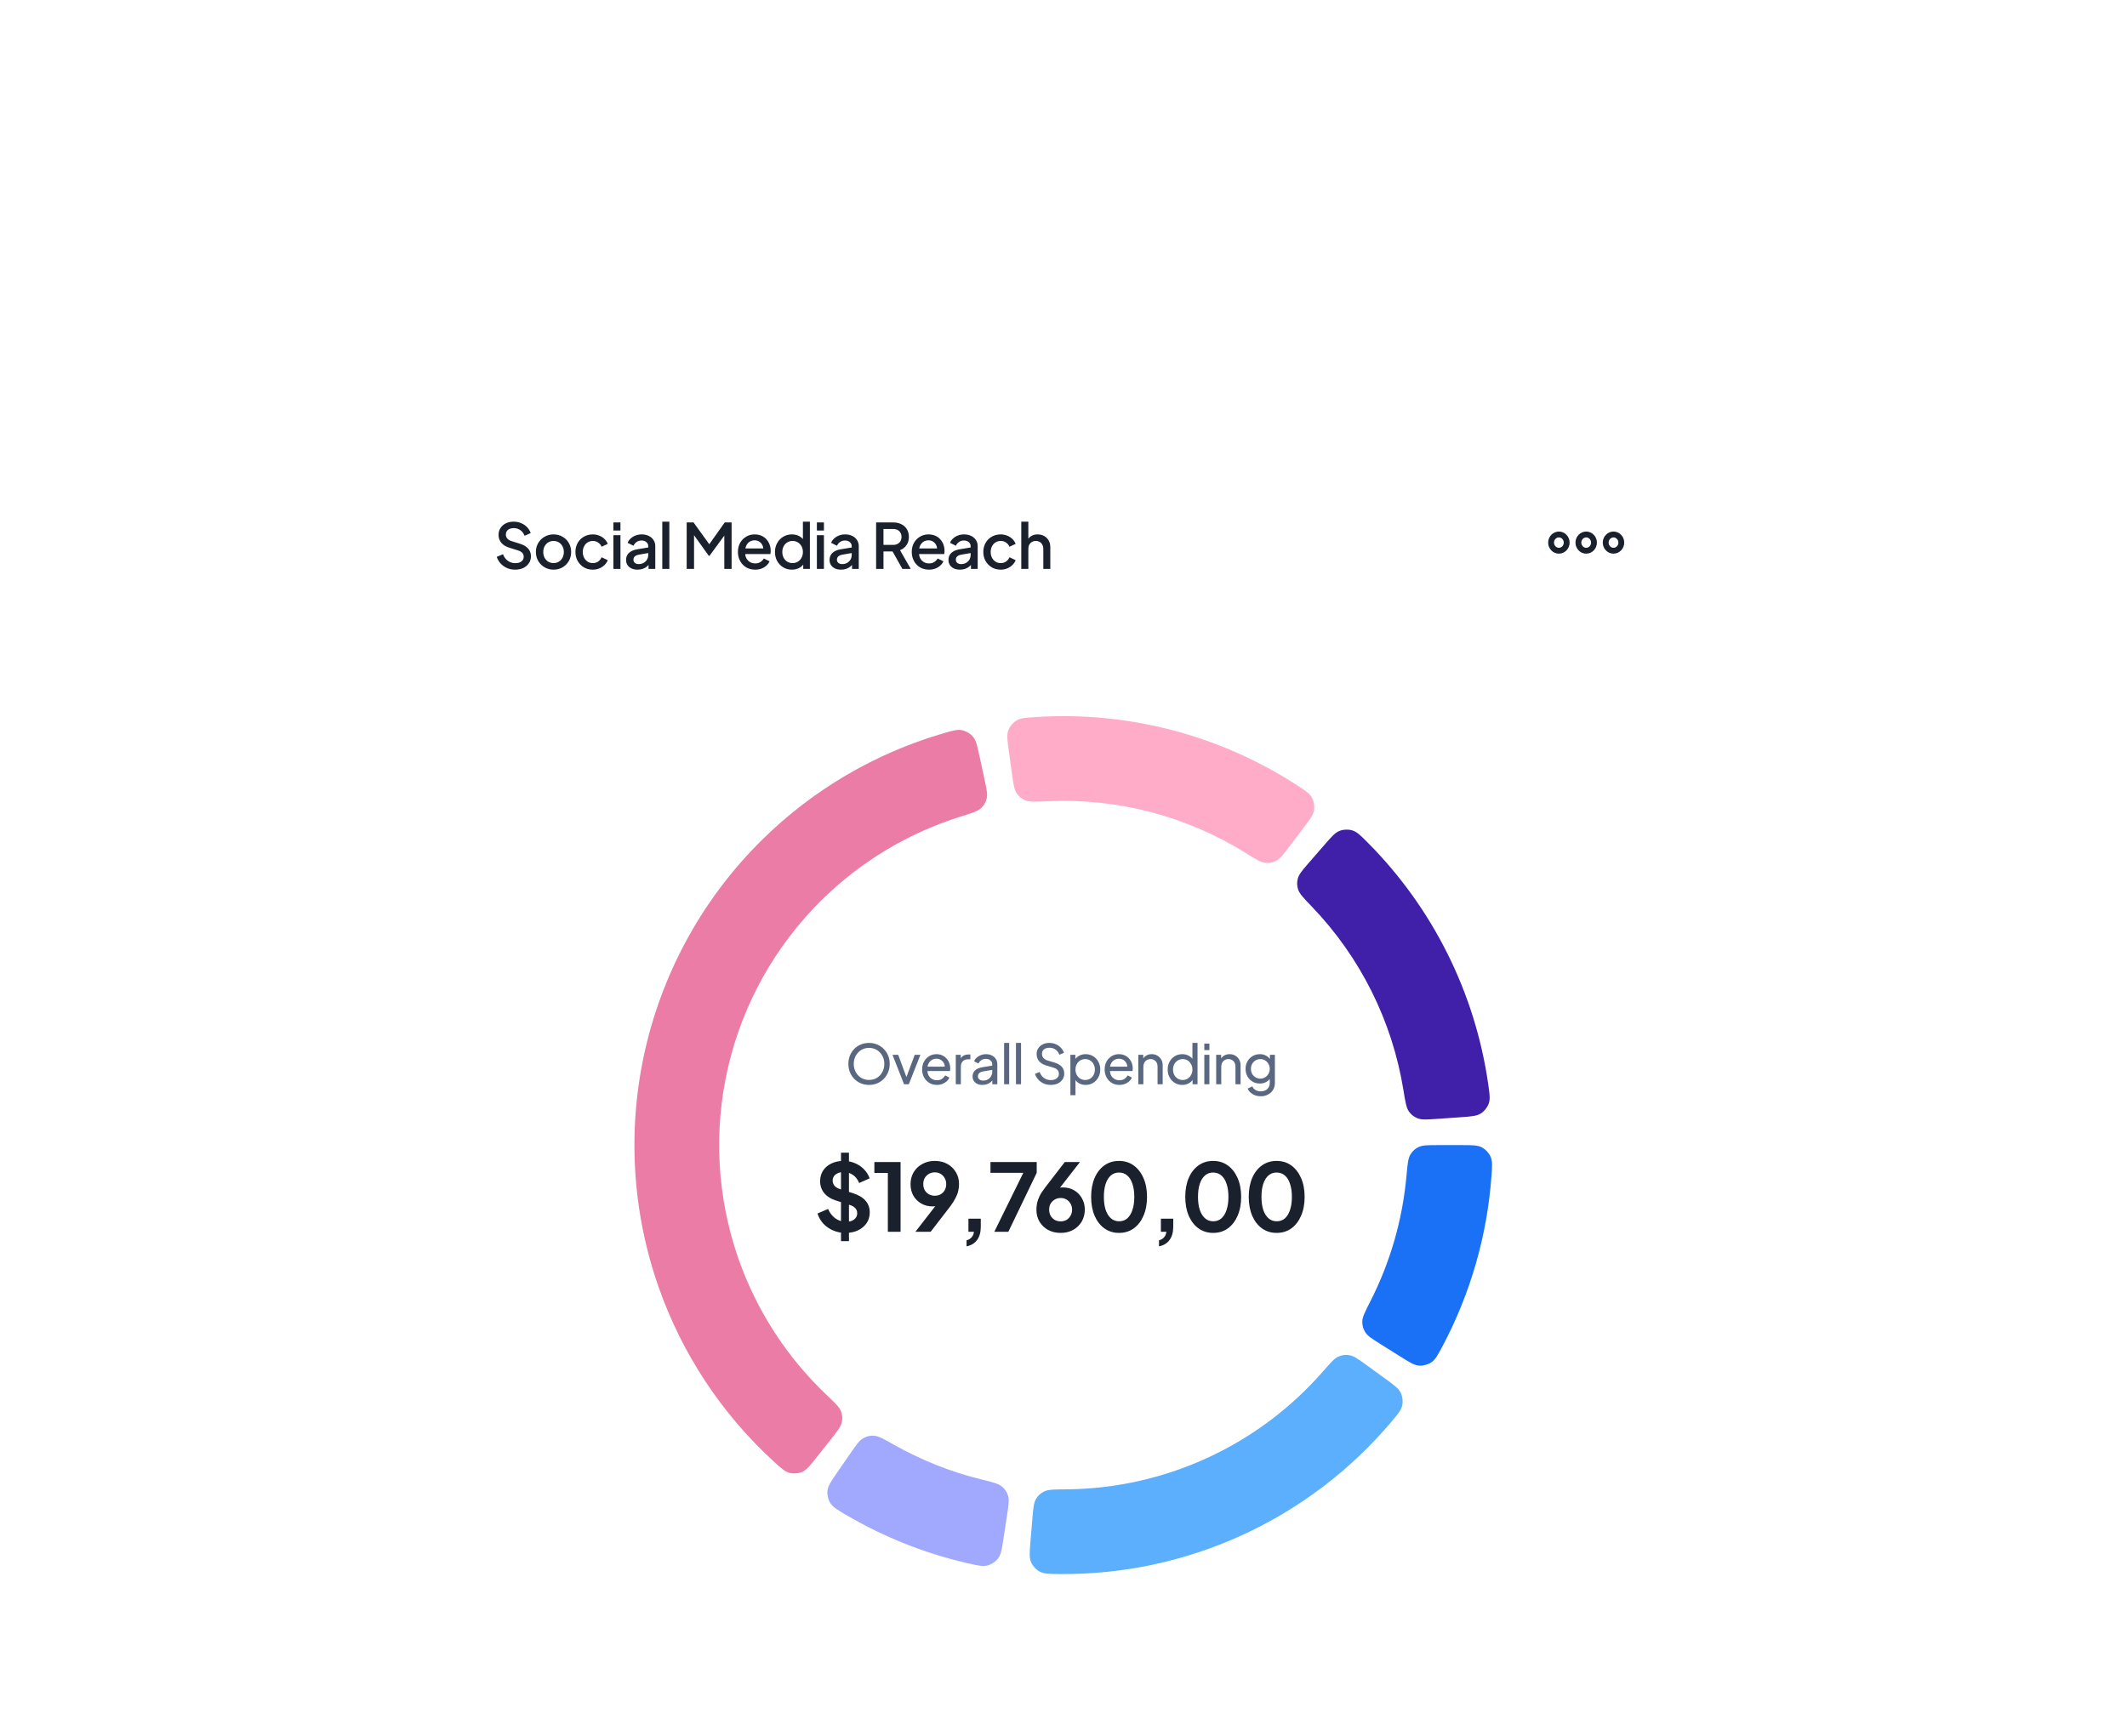 <svg width="425" height="347" viewBox="0 0 425 347" fill="none" xmlns="http://www.w3.org/2000/svg">
<g filter="url(#filter0_d_615_11626)">
<rect x="60" y="60" width="265" height="455.956" rx="7.794" fill="white" shape-rendering="crispEdges"/>
<path d="M291.485 86.824C290.628 86.824 289.926 87.555 289.926 88.448C289.926 89.341 290.628 90.072 291.485 90.072C292.342 90.072 293.044 89.341 293.044 88.448C293.044 87.555 292.342 86.824 291.485 86.824Z" stroke="#1A202C" stroke-width="1.169"/>
<path d="M302.397 86.824C301.539 86.824 300.838 87.555 300.838 88.448C300.838 89.341 301.539 90.072 302.397 90.072C303.254 90.072 303.956 89.341 303.956 88.448C303.956 87.555 303.254 86.824 302.397 86.824Z" stroke="#1A202C" stroke-width="1.169"/>
<path d="M296.941 86.824C296.083 86.824 295.382 87.555 295.382 88.448C295.382 89.341 296.083 90.072 296.941 90.072C297.798 90.072 298.499 89.341 298.499 88.448C298.499 87.555 297.798 86.824 296.941 86.824Z" stroke="#1A202C" stroke-width="1.169"/>
<path d="M82.92 93.855C82.338 93.855 81.798 93.747 81.299 93.531C80.8 93.306 80.376 93.003 80.027 92.62C79.678 92.238 79.42 91.797 79.254 91.298L80.501 90.775C80.725 91.348 81.054 91.789 81.486 92.096C81.918 92.404 82.417 92.558 82.983 92.558C83.315 92.558 83.606 92.508 83.855 92.408C84.105 92.3 84.296 92.15 84.429 91.959C84.57 91.768 84.641 91.548 84.641 91.298C84.641 90.957 84.546 90.687 84.354 90.488C84.163 90.288 83.88 90.13 83.506 90.014L81.76 89.465C81.062 89.249 80.53 88.921 80.164 88.48C79.798 88.031 79.615 87.507 79.615 86.909C79.615 86.385 79.744 85.928 80.002 85.537C80.26 85.138 80.613 84.826 81.062 84.602C81.519 84.377 82.039 84.265 82.621 84.265C83.178 84.265 83.685 84.365 84.142 84.564C84.6 84.755 84.99 85.021 85.314 85.362C85.647 85.703 85.888 86.098 86.038 86.547L84.816 87.083C84.633 86.593 84.346 86.214 83.955 85.948C83.573 85.682 83.128 85.549 82.621 85.549C82.313 85.549 82.043 85.603 81.81 85.711C81.578 85.811 81.395 85.961 81.261 86.16C81.137 86.352 81.075 86.576 81.075 86.834C81.075 87.133 81.17 87.399 81.361 87.632C81.552 87.865 81.844 88.039 82.234 88.156L83.855 88.667C84.595 88.891 85.152 89.216 85.526 89.64C85.901 90.055 86.088 90.575 86.088 91.198C86.088 91.714 85.951 92.171 85.676 92.57C85.41 92.969 85.04 93.285 84.566 93.518C84.092 93.743 83.544 93.855 82.92 93.855ZM90.608 93.855C89.959 93.855 89.365 93.701 88.825 93.393C88.292 93.086 87.868 92.666 87.552 92.134C87.237 91.602 87.079 90.999 87.079 90.326C87.079 89.644 87.237 89.041 87.552 88.517C87.868 87.985 88.292 87.57 88.825 87.27C89.357 86.963 89.951 86.809 90.608 86.809C91.273 86.809 91.867 86.963 92.391 87.27C92.923 87.57 93.343 87.985 93.651 88.517C93.966 89.041 94.124 89.644 94.124 90.326C94.124 91.007 93.966 91.614 93.651 92.146C93.335 92.678 92.911 93.098 92.379 93.406C91.847 93.705 91.256 93.855 90.608 93.855ZM90.608 92.545C91.007 92.545 91.36 92.45 91.668 92.258C91.975 92.067 92.216 91.805 92.391 91.473C92.574 91.132 92.665 90.749 92.665 90.326C92.665 89.901 92.574 89.523 92.391 89.191C92.216 88.858 91.975 88.596 91.668 88.405C91.36 88.214 91.007 88.118 90.608 88.118C90.217 88.118 89.864 88.214 89.548 88.405C89.24 88.596 88.995 88.858 88.812 89.191C88.637 89.523 88.55 89.901 88.55 90.326C88.55 90.749 88.637 91.132 88.812 91.473C88.995 91.805 89.24 92.067 89.548 92.258C89.864 92.45 90.217 92.545 90.608 92.545ZM98.456 93.855C97.782 93.855 97.184 93.701 96.66 93.393C96.144 93.077 95.733 92.653 95.425 92.121C95.126 91.589 94.977 90.987 94.977 90.313C94.977 89.648 95.126 89.049 95.425 88.517C95.725 87.985 96.136 87.57 96.66 87.27C97.184 86.963 97.782 86.809 98.456 86.809C98.913 86.809 99.341 86.892 99.74 87.058C100.139 87.216 100.484 87.436 100.775 87.719C101.075 88.002 101.295 88.33 101.436 88.704L100.202 89.278C100.06 88.929 99.832 88.65 99.516 88.442C99.208 88.226 98.855 88.118 98.456 88.118C98.073 88.118 97.728 88.214 97.421 88.405C97.121 88.588 96.885 88.85 96.71 89.191C96.535 89.523 96.448 89.901 96.448 90.326C96.448 90.749 96.535 91.132 96.71 91.473C96.885 91.805 97.121 92.067 97.421 92.258C97.728 92.45 98.073 92.545 98.456 92.545C98.863 92.545 99.216 92.441 99.516 92.234C99.823 92.017 100.052 91.731 100.202 91.373L101.436 91.959C101.303 92.317 101.087 92.641 100.788 92.932C100.497 93.215 100.152 93.439 99.753 93.605C99.354 93.772 98.921 93.855 98.456 93.855ZM102.564 93.705V86.959H103.973V93.705H102.564ZM102.564 86.036V84.415H103.973V86.036H102.564ZM107.392 93.855C106.934 93.855 106.531 93.776 106.182 93.618C105.841 93.451 105.575 93.227 105.384 92.944C105.193 92.653 105.097 92.312 105.097 91.922C105.097 91.556 105.176 91.228 105.334 90.937C105.5 90.646 105.754 90.4 106.095 90.201C106.436 90.001 106.864 89.86 107.379 89.777L109.724 89.39V90.5L107.654 90.862C107.279 90.928 107.005 91.049 106.831 91.223C106.656 91.39 106.569 91.606 106.569 91.872C106.569 92.13 106.664 92.342 106.855 92.508C107.055 92.666 107.309 92.745 107.616 92.745C107.999 92.745 108.331 92.662 108.614 92.495C108.905 92.329 109.129 92.109 109.287 91.835C109.445 91.552 109.524 91.24 109.524 90.899V89.166C109.524 88.833 109.399 88.563 109.15 88.355C108.909 88.139 108.585 88.031 108.177 88.031C107.803 88.031 107.475 88.131 107.192 88.33C106.918 88.522 106.714 88.771 106.581 89.079L105.409 88.492C105.534 88.16 105.737 87.869 106.02 87.619C106.303 87.362 106.631 87.162 107.005 87.021C107.388 86.879 107.791 86.809 108.215 86.809C108.747 86.809 109.217 86.909 109.624 87.108C110.04 87.308 110.36 87.586 110.584 87.944C110.817 88.293 110.933 88.7 110.933 89.166V93.705H109.587V92.483L109.873 92.52C109.715 92.795 109.512 93.032 109.262 93.231C109.021 93.431 108.743 93.585 108.427 93.693C108.119 93.801 107.774 93.855 107.392 93.855ZM112.332 93.705V84.265H113.741V93.705H112.332ZM117.207 93.705V84.415H118.578L122.07 89.253H121.384L124.814 84.415H126.185V93.705H124.726V86.148L125.275 86.297L121.771 91.086H121.621L118.192 86.297L118.678 86.148V93.705H117.207ZM130.887 93.855C130.214 93.855 129.615 93.701 129.091 93.393C128.576 93.077 128.173 92.653 127.882 92.121C127.591 91.581 127.445 90.978 127.445 90.313C127.445 89.631 127.591 89.029 127.882 88.505C128.181 87.981 128.58 87.57 129.079 87.27C129.578 86.963 130.143 86.809 130.775 86.809C131.282 86.809 131.735 86.896 132.134 87.071C132.533 87.245 132.87 87.486 133.144 87.794C133.419 88.093 133.627 88.438 133.768 88.829C133.918 89.22 133.992 89.635 133.992 90.076C133.992 90.184 133.988 90.296 133.98 90.413C133.972 90.529 133.955 90.637 133.93 90.737H128.555V89.615H133.132L132.458 90.126C132.542 89.719 132.513 89.357 132.371 89.041C132.238 88.717 132.03 88.463 131.748 88.28C131.473 88.089 131.149 87.993 130.775 87.993C130.401 87.993 130.068 88.089 129.777 88.28C129.486 88.463 129.262 88.729 129.104 89.079C128.946 89.419 128.884 89.835 128.917 90.326C128.875 90.783 128.938 91.182 129.104 91.523C129.278 91.864 129.52 92.13 129.827 92.321C130.143 92.512 130.501 92.608 130.9 92.608C131.307 92.608 131.652 92.516 131.935 92.333C132.226 92.15 132.454 91.913 132.621 91.623L133.768 92.184C133.635 92.5 133.427 92.786 133.144 93.044C132.87 93.293 132.537 93.493 132.147 93.643C131.764 93.784 131.344 93.855 130.887 93.855ZM138.236 93.855C137.587 93.855 137.005 93.701 136.49 93.393C135.983 93.077 135.58 92.653 135.28 92.121C134.989 91.589 134.844 90.991 134.844 90.326C134.844 89.66 134.994 89.062 135.293 88.53C135.592 87.998 135.995 87.578 136.502 87.27C137.01 86.963 137.583 86.809 138.223 86.809C138.764 86.809 139.242 86.917 139.658 87.133C140.073 87.349 140.402 87.648 140.643 88.031L140.431 88.355V84.265H141.827V93.705H140.493V92.333L140.655 92.595C140.422 93.003 140.09 93.314 139.658 93.531C139.225 93.747 138.751 93.855 138.236 93.855ZM138.373 92.545C138.764 92.545 139.113 92.45 139.421 92.258C139.736 92.067 139.982 91.805 140.156 91.473C140.339 91.132 140.431 90.749 140.431 90.326C140.431 89.901 140.339 89.523 140.156 89.191C139.982 88.858 139.736 88.596 139.421 88.405C139.113 88.214 138.764 88.118 138.373 88.118C137.982 88.118 137.629 88.214 137.313 88.405C136.997 88.596 136.752 88.858 136.577 89.191C136.403 89.523 136.315 89.901 136.315 90.326C136.315 90.749 136.403 91.132 136.577 91.473C136.752 91.805 136.993 92.067 137.301 92.258C137.616 92.45 137.974 92.545 138.373 92.545ZM143.223 93.705V86.959H144.632V93.705H143.223ZM143.223 86.036V84.415H144.632V86.036H143.223ZM148.051 93.855C147.593 93.855 147.19 93.776 146.841 93.618C146.5 93.451 146.234 93.227 146.043 92.944C145.852 92.653 145.756 92.312 145.756 91.922C145.756 91.556 145.835 91.228 145.993 90.937C146.159 90.646 146.413 90.4 146.754 90.201C147.095 90.001 147.523 89.86 148.038 89.777L150.383 89.39V90.5L148.313 90.862C147.938 90.928 147.664 91.049 147.49 91.223C147.315 91.39 147.228 91.606 147.228 91.872C147.228 92.13 147.323 92.342 147.514 92.508C147.714 92.666 147.968 92.745 148.275 92.745C148.658 92.745 148.99 92.662 149.273 92.495C149.564 92.329 149.788 92.109 149.946 91.835C150.104 91.552 150.183 91.24 150.183 90.899V89.166C150.183 88.833 150.058 88.563 149.809 88.355C149.568 88.139 149.244 88.031 148.836 88.031C148.462 88.031 148.134 88.131 147.851 88.33C147.577 88.522 147.373 88.771 147.24 89.079L146.068 88.492C146.193 88.16 146.396 87.869 146.679 87.619C146.962 87.362 147.29 87.162 147.664 87.021C148.047 86.879 148.45 86.809 148.874 86.809C149.406 86.809 149.876 86.909 150.283 87.108C150.699 87.308 151.019 87.586 151.243 87.944C151.476 88.293 151.592 88.7 151.592 89.166V93.705H150.246V92.483L150.532 92.52C150.374 92.795 150.171 93.032 149.921 93.231C149.68 93.431 149.402 93.585 149.086 93.693C148.778 93.801 148.433 93.855 148.051 93.855ZM155.058 93.705V84.415H158.438C159.061 84.415 159.61 84.531 160.084 84.764C160.558 84.988 160.928 85.321 161.194 85.761C161.468 86.194 161.605 86.713 161.605 87.32C161.605 87.96 161.443 88.509 161.119 88.966C160.803 89.424 160.375 89.756 159.835 89.964L161.979 93.705H160.308L158.026 89.652L158.987 90.213H156.53V93.705H155.058ZM156.53 88.904H158.463C158.804 88.904 159.099 88.837 159.348 88.704C159.598 88.571 159.789 88.388 159.922 88.156C160.063 87.915 160.134 87.632 160.134 87.308C160.134 86.983 160.063 86.705 159.922 86.472C159.789 86.231 159.598 86.048 159.348 85.923C159.099 85.79 158.804 85.724 158.463 85.724H156.53V88.904ZM165.621 93.855C164.948 93.855 164.349 93.701 163.825 93.393C163.31 93.077 162.907 92.653 162.616 92.121C162.325 91.581 162.179 90.978 162.179 90.313C162.179 89.631 162.325 89.029 162.616 88.505C162.915 87.981 163.314 87.57 163.813 87.27C164.312 86.963 164.877 86.809 165.509 86.809C166.016 86.809 166.469 86.896 166.868 87.071C167.267 87.245 167.604 87.486 167.878 87.794C168.153 88.093 168.361 88.438 168.502 88.829C168.652 89.22 168.726 89.635 168.726 90.076C168.726 90.184 168.722 90.296 168.714 90.413C168.706 90.529 168.689 90.637 168.664 90.737H163.289V89.615H167.866L167.192 90.126C167.276 89.719 167.247 89.357 167.105 89.041C166.972 88.717 166.764 88.463 166.482 88.28C166.207 88.089 165.883 87.993 165.509 87.993C165.135 87.993 164.802 88.089 164.511 88.28C164.22 88.463 163.996 88.729 163.838 89.079C163.68 89.419 163.618 89.835 163.651 90.326C163.609 90.783 163.672 91.182 163.838 91.523C164.012 91.864 164.254 92.13 164.561 92.321C164.877 92.512 165.235 92.608 165.634 92.608C166.041 92.608 166.386 92.516 166.669 92.333C166.96 92.15 167.188 91.913 167.355 91.623L168.502 92.184C168.369 92.5 168.161 92.786 167.878 93.044C167.604 93.293 167.271 93.493 166.881 93.643C166.498 93.784 166.078 93.855 165.621 93.855ZM171.812 93.855C171.354 93.855 170.951 93.776 170.602 93.618C170.261 93.451 169.995 93.227 169.804 92.944C169.613 92.653 169.517 92.312 169.517 91.922C169.517 91.556 169.596 91.228 169.754 90.937C169.92 90.646 170.174 90.4 170.515 90.201C170.855 90.001 171.284 89.86 171.799 89.777L174.144 89.39V90.5L172.073 90.862C171.699 90.928 171.425 91.049 171.25 91.223C171.076 91.39 170.989 91.606 170.989 91.872C170.989 92.13 171.084 92.342 171.275 92.508C171.475 92.666 171.728 92.745 172.036 92.745C172.418 92.745 172.751 92.662 173.034 92.495C173.325 92.329 173.549 92.109 173.707 91.835C173.865 91.552 173.944 91.24 173.944 90.899V89.166C173.944 88.833 173.819 88.563 173.57 88.355C173.329 88.139 173.005 88.031 172.597 88.031C172.223 88.031 171.895 88.131 171.612 88.33C171.338 88.522 171.134 88.771 171.001 89.079L169.829 88.492C169.953 88.16 170.157 87.869 170.44 87.619C170.722 87.362 171.051 87.162 171.425 87.021C171.807 86.879 172.211 86.809 172.635 86.809C173.167 86.809 173.636 86.909 174.044 87.108C174.459 87.308 174.78 87.586 175.004 87.944C175.237 88.293 175.353 88.7 175.353 89.166V93.705H174.006V92.483L174.293 92.52C174.135 92.795 173.932 93.032 173.682 93.231C173.441 93.431 173.163 93.585 172.847 93.693C172.539 93.801 172.194 93.855 171.812 93.855ZM179.956 93.855C179.283 93.855 178.684 93.701 178.161 93.393C177.645 93.077 177.234 92.653 176.926 92.121C176.627 91.589 176.477 90.987 176.477 90.313C176.477 89.648 176.627 89.049 176.926 88.517C177.225 87.985 177.637 87.57 178.161 87.27C178.684 86.963 179.283 86.809 179.956 86.809C180.414 86.809 180.842 86.892 181.241 87.058C181.64 87.216 181.985 87.436 182.276 87.719C182.575 88.002 182.796 88.33 182.937 88.704L181.702 89.278C181.561 88.929 181.332 88.65 181.016 88.442C180.709 88.226 180.355 88.118 179.956 88.118C179.574 88.118 179.229 88.214 178.921 88.405C178.622 88.588 178.385 88.85 178.211 89.191C178.036 89.523 177.949 89.901 177.949 90.326C177.949 90.749 178.036 91.132 178.211 91.473C178.385 91.805 178.622 92.067 178.921 92.258C179.229 92.45 179.574 92.545 179.956 92.545C180.364 92.545 180.717 92.441 181.016 92.234C181.324 92.017 181.553 91.731 181.702 91.373L182.937 91.959C182.804 92.317 182.588 92.641 182.288 92.932C181.997 93.215 181.652 93.439 181.253 93.605C180.854 93.772 180.422 93.855 179.956 93.855ZM184.065 93.705V84.265H185.474V88.28L185.25 88.106C185.416 87.682 185.682 87.362 186.048 87.145C186.413 86.921 186.837 86.809 187.32 86.809C187.818 86.809 188.259 86.917 188.642 87.133C189.024 87.349 189.323 87.648 189.539 88.031C189.756 88.413 189.864 88.85 189.864 89.34V93.705H188.467V89.727C188.467 89.386 188.4 89.099 188.267 88.867C188.143 88.625 187.968 88.442 187.744 88.318C187.519 88.185 187.261 88.118 186.97 88.118C186.688 88.118 186.43 88.185 186.197 88.318C185.973 88.442 185.794 88.625 185.661 88.867C185.536 89.108 185.474 89.394 185.474 89.727V93.705H184.065Z" fill="#1A202C"/>
<path d="M272.001 208.869C274.169 208.869 275.253 208.869 276.117 209.333C276.842 209.723 277.494 210.425 277.83 211.176C278.23 212.071 278.157 213.08 278.01 215.099C277.144 226.977 273.813 238.545 268.23 249.064C267.281 250.852 266.807 251.746 265.992 252.291C265.308 252.749 264.382 252.996 263.561 252.941C262.582 252.874 261.664 252.298 259.828 251.145L256.051 248.773C254.203 247.613 253.279 247.033 252.808 246.29C252.366 245.596 252.18 244.922 252.201 244.099C252.224 243.219 252.764 242.158 253.843 240.034C257.796 232.252 260.233 223.788 261.023 215.096C261.238 212.724 261.346 211.537 261.795 210.78C262.214 210.072 262.73 209.601 263.474 209.247C264.268 208.869 265.359 208.869 267.541 208.869H272.001Z" fill="#1A71F6"/>
<path d="M256.829 255.583C258.583 256.857 259.46 257.494 259.886 258.377C260.244 259.118 260.36 260.069 260.19 260.875C259.988 261.834 259.335 262.608 258.03 264.155C249.902 273.789 239.731 281.533 228.227 286.806C216.722 292.08 204.216 294.731 191.612 294.6C189.588 294.579 188.576 294.568 187.717 294.095C186.997 293.698 186.351 292.99 186.023 292.235C185.632 291.335 185.722 290.255 185.902 288.095L186.273 283.65C186.454 281.476 186.544 280.389 186.987 279.628C187.401 278.917 187.914 278.441 188.654 278.082C189.446 277.698 190.637 277.689 193.019 277.671C202.716 277.598 212.313 275.476 221.171 271.415C230.03 267.355 237.902 261.47 244.287 254.171C245.855 252.378 246.64 251.481 247.447 251.132C248.203 250.806 248.898 250.727 249.707 250.878C250.572 251.039 251.454 251.68 253.22 252.962L256.829 255.583Z" fill="#5CAFFC"/>
<path d="M180.516 287.461C180.189 289.604 180.026 290.675 179.437 291.459C178.943 292.117 178.15 292.657 177.357 292.875C176.412 293.136 175.425 292.911 173.452 292.461C164.853 290.502 156.608 287.228 149.009 282.754C147.265 281.727 146.393 281.214 145.884 280.376C145.456 279.672 145.25 278.736 145.342 277.919C145.451 276.944 146.067 276.052 147.3 274.269L149.836 270.6C151.077 268.805 151.697 267.907 152.459 267.469C153.173 267.058 153.854 266.902 154.675 266.959C155.553 267.021 156.59 267.607 158.664 268.778C164.108 271.853 169.946 274.171 176.015 275.669C178.328 276.24 179.485 276.525 180.165 277.083C180.802 277.604 181.191 278.186 181.428 278.974C181.682 279.816 181.518 280.894 181.189 283.051L180.516 287.461Z" fill="#A1A9FE"/>
<path d="M143.204 271.239C141.86 272.94 141.187 273.791 140.288 274.181C139.532 274.508 138.577 274.585 137.78 274.382C136.829 274.141 136.083 273.457 134.59 272.09C124.187 262.561 116.271 250.587 111.586 237.211C106.212 221.869 105.311 205.316 108.987 189.481C112.663 173.646 120.765 159.183 132.348 147.778C142.447 137.834 154.829 130.572 168.366 126.601C170.308 126.031 171.279 125.746 172.239 125.948C173.044 126.118 173.868 126.608 174.402 127.234C175.038 127.981 175.266 129.04 175.724 131.159L176.665 135.519C177.126 137.652 177.356 138.718 177.154 139.575C176.965 140.376 176.613 140.98 176.01 141.539C175.364 142.137 174.228 142.493 171.954 143.204C161.55 146.46 152.037 152.151 144.227 159.842C134.931 168.995 128.429 180.602 125.479 193.31C122.529 206.017 123.252 219.302 127.565 231.614C131.188 241.959 137.22 251.259 145.126 258.766C146.854 260.406 147.717 261.226 148.033 262.047C148.329 262.815 148.379 263.513 148.195 264.315C147.999 265.173 147.323 266.028 145.97 267.74L143.204 271.239Z" fill="#EB7CA6"/>
<path d="M181.576 130.123C181.278 127.976 181.129 126.902 181.471 125.983C181.757 125.211 182.362 124.468 183.06 124.032C183.892 123.513 184.902 123.447 186.922 123.315C205.326 122.114 223.635 126.884 239.114 136.912C240.812 138.012 241.662 138.563 242.134 139.422C242.531 140.143 242.697 141.087 242.57 141.9C242.419 142.869 241.766 143.733 240.458 145.463L237.767 149.02C236.451 150.76 235.793 151.63 235.012 152.036C234.282 152.415 233.594 152.542 232.777 152.45C231.902 152.351 230.891 151.721 228.869 150.462C217.019 143.083 203.197 139.482 189.253 140.141C186.873 140.254 185.683 140.31 184.872 139.97C184.113 139.652 183.575 139.205 183.123 138.518C182.639 137.783 182.489 136.702 182.189 134.541L181.576 130.123Z" fill="#FFACC8"/>
<path d="M244.641 148.855C246.063 147.219 246.774 146.4 247.691 146.053C248.46 145.761 249.418 145.728 250.205 145.968C251.144 146.253 251.857 146.97 253.285 148.405C266.292 161.48 274.739 178.41 277.363 196.666C277.651 198.669 277.796 199.671 277.459 200.592C277.177 201.365 276.575 202.111 275.879 202.55C275.05 203.074 273.968 203.15 271.806 203.301L267.356 203.614C265.18 203.767 264.092 203.843 263.273 203.522C262.507 203.221 261.959 202.787 261.491 202.11C260.99 201.386 260.8 200.21 260.419 197.858C258.185 184.078 251.809 171.298 242.142 161.227C240.492 159.508 239.667 158.648 239.39 157.813C239.13 157.032 239.113 156.333 239.334 155.54C239.569 154.693 240.285 153.869 241.716 152.222L244.641 148.855Z" fill="#4120A9"/>
<rect x="78.705" y="328.896" width="10.638" height="9.353" rx="4.676" fill="#EB7CA6"/>
<path d="M100.702 338.117V331.149H101.806V338.117H100.702ZM102.96 338.117V333.057H103.971V334.049L103.849 333.918C103.974 333.6 104.173 333.36 104.448 333.198C104.722 333.029 105.04 332.945 105.402 332.945C105.776 332.945 106.106 333.026 106.393 333.188C106.68 333.35 106.904 333.575 107.066 333.862C107.229 334.148 107.31 334.479 107.31 334.853V338.117H106.262V335.134C106.262 334.878 106.215 334.663 106.122 334.488C106.028 334.307 105.894 334.17 105.72 334.077C105.551 333.977 105.358 333.927 105.14 333.927C104.921 333.927 104.725 333.977 104.55 334.077C104.382 334.17 104.251 334.307 104.158 334.488C104.064 334.669 104.017 334.884 104.017 335.134V338.117H102.96ZM110.124 338.229C109.607 338.229 109.152 338.102 108.759 337.846C108.372 337.59 108.101 337.247 107.945 336.817L108.759 336.434C108.896 336.72 109.083 336.948 109.32 337.116C109.563 337.285 109.831 337.369 110.124 337.369C110.374 337.369 110.576 337.313 110.732 337.201C110.888 337.088 110.966 336.936 110.966 336.742C110.966 336.618 110.932 336.518 110.863 336.443C110.795 336.362 110.707 336.296 110.601 336.247C110.501 336.197 110.399 336.159 110.293 336.134L109.498 335.91C109.061 335.785 108.734 335.598 108.516 335.349C108.304 335.093 108.198 334.797 108.198 334.46C108.198 334.155 108.275 333.89 108.431 333.665C108.587 333.434 108.802 333.257 109.077 333.132C109.351 333.007 109.66 332.945 110.003 332.945C110.464 332.945 110.876 333.06 111.237 333.291C111.599 333.516 111.855 333.83 112.004 334.236L111.19 334.619C111.091 334.376 110.932 334.183 110.713 334.039C110.501 333.896 110.261 333.824 109.993 333.824C109.763 333.824 109.579 333.88 109.441 333.993C109.304 334.099 109.236 334.239 109.236 334.413C109.236 334.532 109.267 334.632 109.329 334.713C109.392 334.788 109.473 334.85 109.572 334.9C109.672 334.943 109.775 334.981 109.881 335.012L110.704 335.255C111.122 335.374 111.443 335.561 111.667 335.816C111.892 336.066 112.004 336.365 112.004 336.714C112.004 337.014 111.923 337.279 111.761 337.509C111.605 337.734 111.387 337.911 111.106 338.042C110.826 338.167 110.498 338.229 110.124 338.229ZM115.041 338.173C114.511 338.173 114.1 338.024 113.807 337.724C113.514 337.425 113.367 337.004 113.367 336.462V334.011H112.479V333.057H112.619C112.856 333.057 113.04 332.989 113.171 332.851C113.302 332.714 113.367 332.527 113.367 332.29V331.897H114.424V333.057H115.574V334.011H114.424V336.415C114.424 336.59 114.452 336.739 114.508 336.864C114.564 336.982 114.655 337.076 114.779 337.144C114.904 337.207 115.066 337.238 115.266 337.238C115.316 337.238 115.372 337.235 115.434 337.229C115.496 337.222 115.556 337.216 115.612 337.21V338.117C115.525 338.13 115.428 338.142 115.322 338.155C115.216 338.167 115.122 338.173 115.041 338.173ZM117.926 338.229C117.583 338.229 117.28 338.17 117.018 338.052C116.763 337.927 116.563 337.759 116.42 337.547C116.276 337.328 116.205 337.073 116.205 336.78C116.205 336.505 116.264 336.259 116.382 336.041C116.507 335.823 116.697 335.639 116.953 335.489C117.209 335.339 117.53 335.233 117.916 335.171L119.675 334.881V335.713L118.122 335.985C117.841 336.035 117.636 336.125 117.505 336.256C117.374 336.381 117.308 336.543 117.308 336.742C117.308 336.936 117.38 337.095 117.523 337.219C117.673 337.338 117.863 337.397 118.094 337.397C118.381 337.397 118.63 337.335 118.842 337.21C119.06 337.085 119.229 336.92 119.347 336.714C119.466 336.502 119.525 336.268 119.525 336.013V334.713C119.525 334.463 119.431 334.261 119.244 334.105C119.064 333.943 118.82 333.862 118.515 333.862C118.234 333.862 117.988 333.936 117.776 334.086C117.57 334.229 117.417 334.417 117.318 334.647L116.439 334.208C116.532 333.958 116.685 333.74 116.897 333.553C117.109 333.36 117.355 333.21 117.636 333.104C117.923 332.998 118.225 332.945 118.543 332.945C118.942 332.945 119.294 333.02 119.6 333.169C119.912 333.319 120.152 333.528 120.32 333.796C120.495 334.058 120.582 334.364 120.582 334.713V338.117H119.572V337.201L119.787 337.229C119.668 337.434 119.516 337.612 119.329 337.762C119.148 337.911 118.939 338.027 118.702 338.108C118.471 338.189 118.212 338.229 117.926 338.229ZM124.072 340.175C123.704 340.175 123.364 340.116 123.052 339.997C122.74 339.879 122.472 339.713 122.248 339.501C122.023 339.296 121.855 339.052 121.743 338.772L122.716 338.37C122.803 338.607 122.962 338.803 123.193 338.959C123.429 339.115 123.719 339.193 124.062 339.193C124.33 339.193 124.571 339.14 124.783 339.034C124.995 338.934 125.163 338.784 125.288 338.585C125.412 338.392 125.475 338.158 125.475 337.883V336.742L125.662 336.957C125.487 337.282 125.244 337.528 124.932 337.696C124.627 337.865 124.281 337.949 123.894 337.949C123.426 337.949 123.005 337.84 122.631 337.621C122.257 337.403 121.961 337.104 121.743 336.724C121.531 336.343 121.425 335.916 121.425 335.442C121.425 334.962 121.531 334.535 121.743 334.161C121.961 333.787 122.254 333.491 122.622 333.272C122.99 333.054 123.411 332.945 123.885 332.945C124.271 332.945 124.614 333.029 124.913 333.198C125.219 333.36 125.468 333.597 125.662 333.908L125.521 334.17V333.057H126.522V337.883C126.522 338.32 126.416 338.71 126.204 339.052C125.998 339.402 125.712 339.676 125.344 339.876C124.976 340.075 124.552 340.175 124.072 340.175ZM124.016 336.967C124.296 336.967 124.546 336.901 124.764 336.77C124.982 336.633 125.154 336.452 125.278 336.228C125.409 335.997 125.475 335.738 125.475 335.452C125.475 335.165 125.409 334.906 125.278 334.675C125.147 334.445 124.973 334.264 124.754 334.133C124.536 333.996 124.29 333.927 124.016 333.927C123.729 333.927 123.473 333.996 123.249 334.133C123.024 334.264 122.846 334.445 122.716 334.675C122.591 334.9 122.528 335.159 122.528 335.452C122.528 335.732 122.591 335.988 122.716 336.219C122.846 336.449 123.024 336.633 123.249 336.77C123.473 336.901 123.729 336.967 124.016 336.967ZM127.572 338.117V333.057H128.582V334.077L128.489 333.927C128.601 333.597 128.782 333.36 129.031 333.216C129.281 333.067 129.58 332.992 129.929 332.992H130.238V333.955H129.798C129.449 333.955 129.165 334.064 128.947 334.282C128.735 334.494 128.629 334.8 128.629 335.199V338.117H127.572ZM132.289 338.229C131.946 338.229 131.644 338.17 131.382 338.052C131.126 337.927 130.927 337.759 130.783 337.547C130.64 337.328 130.568 337.073 130.568 336.78C130.568 336.505 130.627 336.259 130.746 336.041C130.87 335.823 131.061 335.639 131.316 335.489C131.572 335.339 131.893 335.233 132.28 335.171L134.038 334.881V335.713L132.485 335.985C132.205 336.035 131.999 336.125 131.868 336.256C131.737 336.381 131.672 336.543 131.672 336.742C131.672 336.936 131.743 337.095 131.887 337.219C132.036 337.338 132.227 337.397 132.457 337.397C132.744 337.397 132.994 337.335 133.206 337.21C133.424 337.085 133.592 336.92 133.711 336.714C133.829 336.502 133.888 336.268 133.888 336.013V334.713C133.888 334.463 133.795 334.261 133.608 334.105C133.427 333.943 133.184 333.862 132.878 333.862C132.598 333.862 132.351 333.936 132.139 334.086C131.934 334.229 131.781 334.417 131.681 334.647L130.802 334.208C130.895 333.958 131.048 333.74 131.26 333.553C131.472 333.36 131.718 333.21 131.999 333.104C132.286 332.998 132.588 332.945 132.906 332.945C133.305 332.945 133.658 333.02 133.963 333.169C134.275 333.319 134.515 333.528 134.683 333.796C134.858 334.058 134.945 334.364 134.945 334.713V338.117H133.935V337.201L134.15 337.229C134.032 337.434 133.879 337.612 133.692 337.762C133.511 337.911 133.302 338.027 133.065 338.108C132.835 338.189 132.576 338.229 132.289 338.229ZM135.994 338.117V333.057H137.004V334.152L136.873 333.983C136.979 333.64 137.172 333.381 137.453 333.207C137.734 333.032 138.055 332.945 138.416 332.945C138.822 332.945 139.18 333.054 139.492 333.272C139.81 333.484 140.022 333.768 140.128 334.123L139.829 334.152C139.978 333.746 140.206 333.444 140.511 333.244C140.823 333.045 141.179 332.945 141.578 332.945C141.927 332.945 142.242 333.026 142.522 333.188C142.809 333.35 143.037 333.575 143.205 333.862C143.373 334.148 143.458 334.476 143.458 334.844V338.117H142.401V335.134C142.401 334.878 142.354 334.663 142.26 334.488C142.173 334.307 142.048 334.17 141.886 334.077C141.73 333.977 141.546 333.927 141.334 333.927C141.122 333.927 140.935 333.977 140.773 334.077C140.611 334.17 140.483 334.307 140.39 334.488C140.296 334.669 140.249 334.884 140.249 335.134V338.117H139.202V335.134C139.202 334.878 139.155 334.663 139.062 334.488C138.974 334.307 138.85 334.17 138.688 334.077C138.532 333.977 138.345 333.927 138.126 333.927C137.914 333.927 137.727 333.977 137.565 334.077C137.403 334.17 137.275 334.307 137.182 334.488C137.094 334.669 137.051 334.884 137.051 335.134V338.117H135.994Z" fill="#596780"/>
<path d="M268.314 337.91C267.746 337.91 267.248 337.801 266.819 337.583C266.397 337.357 266.069 337.059 265.837 336.688C265.604 336.31 265.488 335.892 265.488 335.433C265.488 334.91 265.629 334.458 265.913 334.08C266.204 333.695 266.611 333.415 267.135 333.24L267.081 333.567C266.695 333.422 266.39 333.178 266.164 332.836C265.946 332.487 265.837 332.105 265.837 331.691C265.837 331.276 265.942 330.905 266.153 330.578C266.371 330.25 266.666 329.992 267.037 329.803C267.415 329.614 267.841 329.519 268.314 329.519C268.794 329.519 269.219 329.614 269.59 329.803C269.961 329.985 270.252 330.239 270.463 330.567C270.682 330.894 270.791 331.269 270.791 331.691C270.791 332.12 270.678 332.505 270.452 332.847C270.234 333.182 269.936 333.422 269.558 333.567L269.503 333.24C270.027 333.422 270.434 333.702 270.725 334.08C271.016 334.458 271.162 334.91 271.162 335.433C271.162 335.892 271.042 336.31 270.802 336.688C270.569 337.059 270.238 337.357 269.809 337.583C269.379 337.801 268.881 337.91 268.314 337.91ZM268.314 336.819C268.626 336.819 268.899 336.761 269.132 336.644C269.365 336.521 269.547 336.353 269.678 336.143C269.809 335.932 269.874 335.684 269.874 335.401C269.874 335.117 269.809 334.869 269.678 334.659C269.547 334.448 269.365 334.284 269.132 334.168C268.899 334.051 268.626 333.993 268.314 333.993C268.008 333.993 267.739 334.051 267.506 334.168C267.273 334.284 267.092 334.448 266.961 334.659C266.83 334.869 266.764 335.117 266.764 335.401C266.764 335.684 266.83 335.932 266.961 336.143C267.092 336.353 267.273 336.521 267.506 336.644C267.739 336.761 268.008 336.819 268.314 336.819ZM268.314 332.902C268.546 332.902 268.75 332.854 268.925 332.76C269.107 332.658 269.248 332.52 269.35 332.345C269.452 332.171 269.503 331.974 269.503 331.756C269.503 331.53 269.452 331.334 269.35 331.167C269.248 330.992 269.107 330.858 268.925 330.763C268.75 330.661 268.546 330.61 268.314 330.61C268.088 330.61 267.884 330.661 267.703 330.763C267.521 330.858 267.379 330.992 267.277 331.167C267.175 331.334 267.124 331.53 267.124 331.756C267.124 331.974 267.175 332.171 267.277 332.345C267.379 332.52 267.521 332.658 267.703 332.76C267.884 332.854 268.088 332.902 268.314 332.902ZM275.459 337.91C274.812 337.91 274.244 337.736 273.757 337.386C273.27 337.03 272.888 336.539 272.611 335.913C272.342 335.281 272.208 334.546 272.208 333.709C272.208 332.865 272.342 332.131 272.611 331.505C272.888 330.879 273.266 330.392 273.746 330.043C274.234 329.694 274.801 329.519 275.448 329.519C276.096 329.519 276.66 329.694 277.14 330.043C277.627 330.392 278.005 330.883 278.275 331.516C278.551 332.142 278.689 332.873 278.689 333.709C278.689 334.546 278.555 335.281 278.285 335.913C278.016 336.539 277.638 337.03 277.151 337.386C276.671 337.736 276.107 337.91 275.459 337.91ZM275.459 336.732C275.859 336.732 276.205 336.608 276.496 336.361C276.787 336.113 277.012 335.764 277.172 335.313C277.333 334.862 277.413 334.328 277.413 333.709C277.413 333.091 277.333 332.556 277.172 332.105C277.012 331.654 276.787 331.305 276.496 331.058C276.205 330.81 275.856 330.687 275.448 330.687C275.048 330.687 274.703 330.81 274.412 331.058C274.121 331.305 273.895 331.654 273.735 332.105C273.575 332.556 273.495 333.091 273.495 333.709C273.495 334.32 273.575 334.855 273.735 335.313C273.895 335.764 274.121 336.113 274.412 336.361C274.71 336.608 275.059 336.732 275.459 336.732ZM283.052 337.91C282.405 337.91 281.837 337.736 281.35 337.386C280.862 337.03 280.48 336.539 280.204 335.913C279.935 335.281 279.8 334.546 279.8 333.709C279.8 332.865 279.935 332.131 280.204 331.505C280.48 330.879 280.859 330.392 281.339 330.043C281.826 329.694 282.394 329.519 283.041 329.519C283.688 329.519 284.252 329.694 284.732 330.043C285.22 330.392 285.598 330.883 285.867 331.516C286.144 332.142 286.282 332.873 286.282 333.709C286.282 334.546 286.147 335.281 285.878 335.913C285.609 336.539 285.231 337.03 284.743 337.386C284.263 337.736 283.699 337.91 283.052 337.91ZM283.052 336.732C283.452 336.732 283.798 336.608 284.089 336.361C284.38 336.113 284.605 335.764 284.765 335.313C284.925 334.862 285.005 334.328 285.005 333.709C285.005 333.091 284.925 332.556 284.765 332.105C284.605 331.654 284.38 331.305 284.089 331.058C283.798 330.81 283.448 330.687 283.041 330.687C282.641 330.687 282.295 330.81 282.004 331.058C281.713 331.305 281.488 331.654 281.328 332.105C281.168 332.556 281.088 333.091 281.088 333.709C281.088 334.32 281.168 334.855 281.328 335.313C281.488 335.764 281.713 336.113 282.004 336.361C282.303 336.608 282.652 336.732 283.052 336.732ZM290.645 337.91C289.997 337.91 289.43 337.736 288.942 337.386C288.455 337.03 288.073 336.539 287.797 335.913C287.527 335.281 287.393 334.546 287.393 333.709C287.393 332.865 287.527 332.131 287.797 331.505C288.073 330.879 288.451 330.392 288.931 330.043C289.419 329.694 289.986 329.519 290.634 329.519C291.281 329.519 291.845 329.694 292.325 330.043C292.812 330.392 293.191 330.883 293.46 331.516C293.736 332.142 293.874 332.873 293.874 333.709C293.874 334.546 293.74 335.281 293.471 335.913C293.202 336.539 292.823 337.03 292.336 337.386C291.856 337.736 291.292 337.91 290.645 337.91ZM290.645 336.732C291.045 336.732 291.39 336.608 291.681 336.361C291.972 336.113 292.198 335.764 292.358 335.313C292.518 334.862 292.598 334.328 292.598 333.709C292.598 333.091 292.518 332.556 292.358 332.105C292.198 331.654 291.972 331.305 291.681 331.058C291.39 330.81 291.041 330.687 290.634 330.687C290.234 330.687 289.888 330.81 289.597 331.058C289.306 331.305 289.081 331.654 288.921 332.105C288.76 332.556 288.68 333.091 288.68 333.709C288.68 334.32 288.76 334.855 288.921 335.313C289.081 335.764 289.306 336.113 289.597 336.361C289.895 336.608 290.244 336.732 290.645 336.732Z" fill="#1A202C"/>
<path d="M148.94 226.416C148.054 226.416 147.231 226.254 146.471 225.93C145.722 225.606 145.074 225.157 144.525 224.583C143.989 223.997 143.596 223.317 143.347 222.544L145.46 221.627C145.797 222.426 146.284 223.055 146.92 223.517C147.556 223.966 148.273 224.19 149.071 224.19C149.52 224.19 149.906 224.122 150.23 223.984C150.567 223.835 150.823 223.635 150.997 223.386C151.184 223.136 151.278 222.837 151.278 222.488C151.278 222.076 151.153 221.74 150.904 221.478C150.667 221.203 150.305 220.991 149.819 220.842L147.144 219.981C146.059 219.645 145.242 219.14 144.694 218.466C144.145 217.793 143.87 217.001 143.87 216.09C143.87 215.292 144.064 214.588 144.45 213.977C144.849 213.366 145.398 212.892 146.096 212.555C146.807 212.206 147.618 212.031 148.528 212.031C149.364 212.031 150.131 212.181 150.829 212.48C151.527 212.767 152.126 213.172 152.625 213.696C153.136 214.207 153.516 214.812 153.766 215.511L151.671 216.446C151.396 215.748 150.985 215.211 150.436 214.837C149.888 214.451 149.252 214.257 148.528 214.257C148.104 214.257 147.73 214.332 147.406 214.482C147.082 214.619 146.826 214.818 146.639 215.08C146.464 215.33 146.377 215.629 146.377 215.978C146.377 216.365 146.502 216.708 146.751 217.007C147.001 217.294 147.381 217.518 147.892 217.68L150.455 218.485C151.565 218.846 152.394 219.345 152.943 219.981C153.504 220.617 153.785 221.403 153.785 222.338C153.785 223.136 153.579 223.841 153.167 224.452C152.756 225.063 152.188 225.543 151.465 225.892C150.742 226.242 149.9 226.416 148.94 226.416ZM148.042 228.062V210.385H149.632V228.062H148.042ZM157.403 226.192V214.426H154.71V212.256H159.947V226.192H157.403ZM162.909 226.192L167.642 220.094L168.072 220.542C167.885 220.68 167.704 220.792 167.529 220.879C167.355 220.966 167.168 221.029 166.968 221.066C166.769 221.104 166.557 221.122 166.332 221.122C165.484 221.122 164.73 220.929 164.069 220.542C163.408 220.156 162.884 219.632 162.497 218.971C162.123 218.298 161.936 217.537 161.936 216.689C161.936 215.791 162.142 214.993 162.554 214.295C162.978 213.596 163.551 213.048 164.275 212.649C165.01 212.237 165.846 212.031 166.781 212.031C167.729 212.031 168.564 212.231 169.288 212.63C170.011 213.029 170.578 213.578 170.99 214.276C171.414 214.962 171.626 215.754 171.626 216.652C171.626 217.101 171.576 217.55 171.476 217.998C171.377 218.447 171.196 218.928 170.934 219.439C170.684 219.938 170.323 220.505 169.849 221.141L165.958 226.192H162.909ZM166.781 218.99C167.218 218.99 167.604 218.896 167.941 218.709C168.29 218.51 168.564 218.235 168.764 217.886C168.963 217.525 169.063 217.119 169.063 216.67C169.063 216.196 168.957 215.785 168.745 215.436C168.546 215.087 168.278 214.812 167.941 214.613C167.604 214.413 167.218 214.313 166.781 214.313C166.357 214.313 165.971 214.413 165.621 214.613C165.272 214.812 164.992 215.087 164.78 215.436C164.58 215.785 164.48 216.196 164.48 216.67C164.48 217.119 164.58 217.525 164.78 217.886C164.992 218.235 165.272 218.51 165.621 218.709C165.971 218.896 166.357 218.99 166.781 218.99ZM173.13 229.11V227.894C173.541 227.794 173.872 227.601 174.121 227.314C174.383 227.04 174.545 226.666 174.607 226.192H173.504V223.573H175.973V225.182C175.973 226.279 175.73 227.158 175.243 227.819C174.769 228.48 174.065 228.91 173.13 229.11ZM178.674 226.192L184.473 214.407H177.907V212.256H187.148V214.407L181.48 226.192H178.674ZM191.933 226.416C190.985 226.416 190.143 226.217 189.408 225.818C188.684 225.406 188.117 224.857 187.705 224.171C187.294 223.473 187.088 222.681 187.088 221.796C187.088 221.347 187.132 220.898 187.219 220.449C187.319 220 187.493 219.52 187.743 219.009C188.005 218.497 188.379 217.93 188.865 217.306L192.756 212.256H195.786L191.054 218.335L190.642 217.886C190.817 217.749 190.998 217.643 191.185 217.568C191.372 217.481 191.559 217.419 191.746 217.381C191.945 217.344 192.151 217.325 192.363 217.325C193.211 217.325 193.966 217.518 194.627 217.905C195.287 218.292 195.805 218.822 196.179 219.495C196.566 220.156 196.759 220.904 196.759 221.74C196.759 222.638 196.553 223.442 196.142 224.153C195.73 224.851 195.157 225.406 194.421 225.818C193.697 226.217 192.868 226.416 191.933 226.416ZM191.933 224.115C192.357 224.115 192.737 224.022 193.074 223.835C193.423 223.635 193.697 223.355 193.897 222.993C194.109 222.631 194.215 222.226 194.215 221.777C194.215 221.303 194.109 220.898 193.897 220.561C193.697 220.212 193.429 219.938 193.093 219.738C192.756 219.539 192.369 219.439 191.933 219.439C191.509 219.439 191.122 219.539 190.773 219.738C190.424 219.938 190.143 220.212 189.931 220.561C189.732 220.898 189.632 221.303 189.632 221.777C189.632 222.226 189.732 222.631 189.931 222.993C190.143 223.355 190.424 223.635 190.773 223.835C191.122 224.022 191.509 224.115 191.933 224.115ZM203.597 226.416C202.487 226.416 201.515 226.117 200.679 225.518C199.844 224.92 199.189 224.078 198.715 222.993C198.254 221.908 198.023 220.648 198.023 219.214C198.023 217.768 198.254 216.508 198.715 215.436C199.176 214.363 199.825 213.528 200.66 212.929C201.496 212.331 202.469 212.031 203.578 212.031C204.713 212.031 205.692 212.331 206.515 212.929C207.351 213.528 208.006 214.37 208.479 215.454C208.953 216.527 209.19 217.78 209.19 219.214C209.19 220.648 208.953 221.908 208.479 222.993C208.018 224.065 207.37 224.907 206.534 225.518C205.698 226.117 204.72 226.416 203.597 226.416ZM203.616 224.097C204.252 224.097 204.794 223.903 205.243 223.517C205.692 223.118 206.035 222.556 206.272 221.833C206.522 221.097 206.646 220.224 206.646 219.214C206.646 218.204 206.522 217.338 206.272 216.614C206.035 215.878 205.686 215.317 205.225 214.931C204.776 214.544 204.227 214.351 203.578 214.351C202.955 214.351 202.419 214.544 201.97 214.931C201.521 215.317 201.172 215.878 200.922 216.614C200.685 217.338 200.567 218.204 200.567 219.214C200.567 220.212 200.685 221.079 200.922 221.814C201.172 222.538 201.521 223.099 201.97 223.498C202.431 223.897 202.98 224.097 203.616 224.097ZM211.585 229.11V227.894C211.996 227.794 212.327 227.601 212.576 227.314C212.838 227.04 213 226.666 213.063 226.192H211.959V223.573H214.428V225.182C214.428 226.279 214.185 227.158 213.699 227.819C213.225 228.48 212.52 228.91 211.585 229.11ZM222.405 226.416C221.295 226.416 220.322 226.117 219.487 225.518C218.651 224.92 217.996 224.078 217.522 222.993C217.061 221.908 216.83 220.648 216.83 219.214C216.83 217.768 217.061 216.508 217.522 215.436C217.984 214.363 218.632 213.528 219.468 212.929C220.303 212.331 221.276 212.031 222.386 212.031C223.521 212.031 224.5 212.331 225.323 212.929C226.158 213.528 226.813 214.37 227.287 215.454C227.761 216.527 227.998 217.78 227.998 219.214C227.998 220.648 227.761 221.908 227.287 222.993C226.825 224.065 226.177 224.907 225.341 225.518C224.506 226.117 223.527 226.416 222.405 226.416ZM222.423 224.097C223.059 224.097 223.602 223.903 224.051 223.517C224.5 223.118 224.843 222.556 225.08 221.833C225.329 221.097 225.454 220.224 225.454 219.214C225.454 218.204 225.329 217.338 225.08 216.614C224.843 215.878 224.493 215.317 224.032 214.931C223.583 214.544 223.034 214.351 222.386 214.351C221.762 214.351 221.226 214.544 220.777 214.931C220.328 215.317 219.979 215.878 219.73 216.614C219.493 217.338 219.374 218.204 219.374 219.214C219.374 220.212 219.493 221.079 219.73 221.814C219.979 222.538 220.328 223.099 220.777 223.498C221.239 223.897 221.787 224.097 222.423 224.097ZM235.087 226.416C233.978 226.416 233.005 226.117 232.169 225.518C231.334 224.92 230.679 224.078 230.205 222.993C229.744 221.908 229.513 220.648 229.513 219.214C229.513 217.768 229.744 216.508 230.205 215.436C230.667 214.363 231.315 213.528 232.151 212.929C232.986 212.331 233.959 212.031 235.069 212.031C236.204 212.031 237.182 212.331 238.006 212.929C238.841 213.528 239.496 214.37 239.97 215.454C240.444 216.527 240.68 217.78 240.68 219.214C240.68 220.648 240.444 221.908 239.97 222.993C239.508 224.065 238.86 224.907 238.024 225.518C237.189 226.117 236.21 226.416 235.087 226.416ZM235.106 224.097C235.742 224.097 236.285 223.903 236.734 223.517C237.182 223.118 237.525 222.556 237.762 221.833C238.012 221.097 238.136 220.224 238.136 219.214C238.136 218.204 238.012 217.338 237.762 216.614C237.525 215.878 237.176 215.317 236.715 214.931C236.266 214.544 235.717 214.351 235.069 214.351C234.445 214.351 233.909 214.544 233.46 214.931C233.011 215.317 232.662 215.878 232.412 216.614C232.176 217.338 232.057 218.204 232.057 219.214C232.057 220.212 232.176 221.079 232.412 221.814C232.662 222.538 233.011 223.099 233.46 223.498C233.921 223.897 234.47 224.097 235.106 224.097Z" fill="#1A202C"/>
<path d="M153.642 196.837C153.067 196.837 152.529 196.735 152.027 196.531C151.525 196.321 151.085 196.026 150.707 195.648C150.336 195.269 150.045 194.826 149.834 194.316C149.623 193.8 149.517 193.24 149.517 192.636C149.517 192.025 149.623 191.465 149.834 190.956C150.045 190.446 150.336 190.003 150.707 189.624C151.085 189.246 151.521 188.955 152.016 188.751C152.518 188.548 153.06 188.446 153.642 188.446C154.224 188.446 154.762 188.551 155.257 188.762C155.759 188.966 156.195 189.257 156.566 189.635C156.944 190.006 157.239 190.446 157.45 190.956C157.668 191.465 157.777 192.025 157.777 192.636C157.777 193.24 157.668 193.8 157.45 194.316C157.239 194.826 156.944 195.269 156.566 195.648C156.195 196.026 155.759 196.321 155.257 196.531C154.762 196.735 154.224 196.837 153.642 196.837ZM153.642 195.844C154.093 195.844 154.504 195.764 154.875 195.604C155.246 195.437 155.566 195.208 155.835 194.917C156.112 194.618 156.322 194.276 156.468 193.891C156.621 193.498 156.697 193.08 156.697 192.636C156.697 192.192 156.621 191.778 156.468 191.392C156.322 191.006 156.112 190.668 155.835 190.377C155.566 190.079 155.246 189.85 154.875 189.69C154.504 189.522 154.093 189.439 153.642 189.439C153.198 189.439 152.791 189.522 152.42 189.69C152.049 189.85 151.725 190.079 151.449 190.377C151.179 190.668 150.968 191.006 150.816 191.392C150.663 191.778 150.587 192.192 150.587 192.636C150.587 193.08 150.663 193.498 150.816 193.891C150.968 194.276 151.179 194.618 151.449 194.917C151.725 195.208 152.049 195.437 152.42 195.604C152.791 195.764 153.198 195.844 153.642 195.844ZM160.636 196.706L158.333 190.825H159.468L161.312 195.8H160.919L162.774 190.825H163.909L161.596 196.706H160.636ZM167.198 196.837C166.631 196.837 166.125 196.702 165.682 196.433C165.238 196.164 164.889 195.797 164.634 195.331C164.379 194.858 164.252 194.331 164.252 193.749C164.252 193.16 164.376 192.636 164.623 192.178C164.878 191.719 165.22 191.359 165.649 191.097C166.085 190.828 166.573 190.694 167.111 190.694C167.547 190.694 167.933 190.774 168.268 190.934C168.61 191.086 168.897 191.297 169.13 191.567C169.37 191.828 169.552 192.13 169.675 192.472C169.806 192.807 169.872 193.156 169.872 193.52C169.872 193.6 169.864 193.691 169.85 193.793C169.843 193.887 169.832 193.978 169.817 194.065H164.994V193.192H169.228L168.748 193.585C168.813 193.207 168.777 192.869 168.639 192.57C168.5 192.272 168.297 192.036 168.028 191.861C167.758 191.687 167.453 191.599 167.111 191.599C166.769 191.599 166.456 191.687 166.173 191.861C165.889 192.036 165.667 192.287 165.507 192.614C165.354 192.934 165.292 193.316 165.321 193.76C165.292 194.189 165.358 194.567 165.518 194.895C165.685 195.215 165.918 195.466 166.216 195.648C166.522 195.822 166.853 195.909 167.209 195.909C167.602 195.909 167.933 195.819 168.202 195.637C168.471 195.455 168.69 195.222 168.857 194.938L169.708 195.375C169.592 195.644 169.41 195.891 169.162 196.117C168.922 196.335 168.635 196.51 168.3 196.641C167.973 196.772 167.606 196.837 167.198 196.837ZM170.977 196.706V190.825H171.97V191.905L171.86 191.752C171.999 191.417 172.21 191.17 172.493 191.01C172.777 190.843 173.123 190.759 173.53 190.759H173.89V191.719H173.377C172.962 191.719 172.628 191.85 172.373 192.112C172.119 192.367 171.991 192.731 171.991 193.203V196.706H170.977ZM176.297 196.837C175.912 196.837 175.57 196.768 175.272 196.63C174.981 196.484 174.751 196.288 174.584 196.04C174.417 195.786 174.333 195.495 174.333 195.167C174.333 194.855 174.399 194.575 174.53 194.327C174.668 194.073 174.879 193.858 175.162 193.683C175.453 193.509 175.817 193.385 176.254 193.312L178.436 192.952V193.804L176.483 194.131C176.104 194.196 175.828 194.316 175.653 194.491C175.486 194.666 175.402 194.88 175.402 195.135C175.402 195.375 175.497 195.575 175.686 195.735C175.883 195.895 176.126 195.975 176.417 195.975C176.788 195.975 177.108 195.899 177.377 195.746C177.654 195.586 177.869 195.371 178.021 195.102C178.181 194.833 178.261 194.535 178.261 194.207V192.712C178.261 192.392 178.141 192.134 177.901 191.938C177.668 191.734 177.359 191.632 176.974 191.632C176.639 191.632 176.341 191.719 176.079 191.894C175.824 192.061 175.635 192.287 175.512 192.57L174.628 192.112C174.737 191.843 174.911 191.603 175.151 191.392C175.392 191.174 175.672 191.003 175.992 190.879C176.312 190.756 176.646 190.694 176.996 190.694C177.447 190.694 177.843 190.781 178.185 190.956C178.527 191.123 178.792 191.359 178.982 191.665C179.178 191.963 179.276 192.312 179.276 192.712V196.706H178.283V195.593L178.469 195.659C178.345 195.891 178.178 196.095 177.967 196.27C177.756 196.444 177.508 196.582 177.225 196.684C176.941 196.786 176.632 196.837 176.297 196.837ZM180.631 196.706V188.446H181.646V196.706H180.631ZM183.002 196.706V188.446H184.017V196.706H183.002ZM189.955 196.837C189.438 196.837 188.966 196.742 188.536 196.553C188.107 196.357 187.744 196.091 187.445 195.757C187.147 195.422 186.932 195.047 186.801 194.633L187.729 194.251C187.925 194.775 188.216 195.178 188.602 195.462C188.995 195.739 189.453 195.877 189.977 195.877C190.297 195.877 190.577 195.826 190.817 195.724C191.057 195.622 191.243 195.48 191.374 195.298C191.512 195.109 191.581 194.891 191.581 194.644C191.581 194.302 191.483 194.033 191.286 193.836C191.097 193.633 190.817 193.48 190.446 193.378L188.951 192.92C188.362 192.738 187.911 192.45 187.598 192.058C187.285 191.665 187.129 191.214 187.129 190.705C187.129 190.261 187.234 189.872 187.445 189.537C187.664 189.195 187.962 188.93 188.34 188.74C188.726 188.544 189.162 188.446 189.649 188.446C190.137 188.446 190.577 188.533 190.97 188.708C191.37 188.882 191.708 189.119 191.985 189.417C192.261 189.708 192.465 190.043 192.596 190.421L191.679 190.803C191.504 190.344 191.243 189.999 190.893 189.766C190.544 189.526 190.133 189.406 189.66 189.406C189.369 189.406 189.111 189.457 188.886 189.559C188.667 189.653 188.496 189.795 188.373 189.984C188.256 190.166 188.198 190.385 188.198 190.639C188.198 190.937 188.293 191.203 188.482 191.436C188.671 191.668 188.958 191.847 189.344 191.97L190.708 192.374C191.348 192.57 191.832 192.851 192.159 193.214C192.487 193.578 192.65 194.029 192.65 194.567C192.65 195.011 192.534 195.404 192.301 195.746C192.076 196.088 191.759 196.357 191.352 196.553C190.952 196.742 190.486 196.837 189.955 196.837ZM193.878 198.888V190.825H194.871V192.09L194.74 191.839C194.958 191.49 195.256 191.214 195.634 191.01C196.013 190.799 196.445 190.694 196.933 190.694C197.486 190.694 197.98 190.828 198.417 191.097C198.861 191.367 199.21 191.734 199.464 192.199C199.719 192.658 199.846 193.182 199.846 193.771C199.846 194.345 199.719 194.866 199.464 195.331C199.21 195.797 198.861 196.164 198.417 196.433C197.98 196.702 197.482 196.837 196.922 196.837C196.449 196.837 196.016 196.732 195.623 196.521C195.238 196.31 194.94 196.011 194.729 195.626L194.892 195.451V198.888H193.878ZM196.846 195.855C197.217 195.855 197.548 195.764 197.839 195.582C198.13 195.4 198.355 195.153 198.515 194.84C198.682 194.52 198.766 194.164 198.766 193.771C198.766 193.363 198.682 193.007 198.515 192.701C198.355 192.389 198.13 192.141 197.839 191.959C197.548 191.77 197.217 191.676 196.846 191.676C196.475 191.676 196.14 191.767 195.842 191.949C195.551 192.13 195.318 192.381 195.143 192.701C194.976 193.014 194.892 193.371 194.892 193.771C194.892 194.164 194.976 194.52 195.143 194.84C195.318 195.153 195.551 195.4 195.842 195.582C196.14 195.764 196.475 195.855 196.846 195.855ZM203.665 196.837C203.097 196.837 202.592 196.702 202.148 196.433C201.704 196.164 201.355 195.797 201.101 195.331C200.846 194.858 200.719 194.331 200.719 193.749C200.719 193.16 200.842 192.636 201.09 192.178C201.344 191.719 201.686 191.359 202.115 191.097C202.552 190.828 203.039 190.694 203.578 190.694C204.014 190.694 204.4 190.774 204.734 190.934C205.076 191.086 205.363 191.297 205.596 191.567C205.836 191.828 206.018 192.13 206.142 192.472C206.273 192.807 206.338 193.156 206.338 193.52C206.338 193.6 206.331 193.691 206.316 193.793C206.309 193.887 206.298 193.978 206.284 194.065H201.461V193.192H205.694L205.214 193.585C205.28 193.207 205.243 192.869 205.105 192.57C204.967 192.272 204.763 192.036 204.494 191.861C204.225 191.687 203.919 191.599 203.578 191.599C203.236 191.599 202.923 191.687 202.639 191.861C202.355 192.036 202.134 192.287 201.974 192.614C201.821 192.934 201.759 193.316 201.788 193.76C201.759 194.189 201.824 194.567 201.984 194.895C202.152 195.215 202.385 195.466 202.683 195.648C202.988 195.822 203.319 195.909 203.676 195.909C204.069 195.909 204.4 195.819 204.669 195.637C204.938 195.455 205.156 195.222 205.323 194.938L206.175 195.375C206.058 195.644 205.876 195.891 205.629 196.117C205.389 196.335 205.102 196.51 204.767 196.641C204.44 196.772 204.072 196.837 203.665 196.837ZM207.443 196.706V190.825H208.436V191.97L208.272 191.872C208.418 191.501 208.651 191.214 208.971 191.01C209.298 190.799 209.68 190.694 210.117 190.694C210.538 190.694 210.913 190.788 211.24 190.977C211.575 191.167 211.837 191.428 212.026 191.763C212.222 192.098 212.321 192.476 212.321 192.898V196.706H211.295V193.225C211.295 192.898 211.237 192.621 211.12 192.396C211.004 192.17 210.837 191.996 210.618 191.872C210.407 191.741 210.164 191.676 209.887 191.676C209.611 191.676 209.364 191.741 209.145 191.872C208.934 191.996 208.767 192.174 208.643 192.407C208.52 192.632 208.458 192.905 208.458 193.225V196.706H207.443ZM216.228 196.837C215.675 196.837 215.177 196.702 214.733 196.433C214.297 196.164 213.951 195.797 213.696 195.331C213.442 194.866 213.315 194.345 213.315 193.771C213.315 193.182 213.442 192.658 213.696 192.199C213.951 191.734 214.297 191.367 214.733 191.097C215.177 190.828 215.675 190.694 216.228 190.694C216.715 190.694 217.148 190.799 217.526 191.01C217.905 191.214 218.203 191.49 218.421 191.839L218.258 192.09V188.446H219.283V196.706H218.29V195.451L218.421 195.626C218.218 196.011 217.919 196.31 217.526 196.521C217.141 196.732 216.708 196.837 216.228 196.837ZM216.315 195.855C216.686 195.855 217.017 195.764 217.308 195.582C217.599 195.4 217.828 195.153 217.996 194.84C218.17 194.52 218.258 194.164 218.258 193.771C218.258 193.371 218.17 193.014 217.996 192.701C217.828 192.381 217.599 192.13 217.308 191.949C217.017 191.767 216.686 191.676 216.315 191.676C215.952 191.676 215.621 191.77 215.322 191.959C215.031 192.141 214.802 192.389 214.635 192.701C214.468 193.007 214.384 193.363 214.384 193.771C214.384 194.164 214.468 194.52 214.635 194.84C214.802 195.153 215.031 195.4 215.322 195.582C215.613 195.764 215.944 195.855 216.315 195.855ZM220.636 196.706V190.825H221.651V196.706H220.636ZM220.636 189.886V188.577H221.651V189.886H220.636ZM223.007 196.706V190.825H224V191.97L223.836 191.872C223.982 191.501 224.214 191.214 224.535 191.01C224.862 190.799 225.244 190.694 225.68 190.694C226.102 190.694 226.477 190.788 226.804 190.977C227.139 191.167 227.401 191.428 227.59 191.763C227.786 192.098 227.884 192.476 227.884 192.898V196.706H226.859V193.225C226.859 192.898 226.801 192.621 226.684 192.396C226.568 192.17 226.4 191.996 226.182 191.872C225.971 191.741 225.728 191.676 225.451 191.676C225.175 191.676 224.927 191.741 224.709 191.872C224.498 191.996 224.331 192.174 224.207 192.407C224.084 192.632 224.022 192.905 224.022 193.225V196.706H223.007ZM231.923 199.107C231.508 199.107 231.122 199.041 230.766 198.91C230.417 198.779 230.115 198.597 229.86 198.365C229.613 198.139 229.424 197.874 229.293 197.568L230.242 197.132C230.344 197.408 230.537 197.641 230.821 197.83C231.112 198.026 231.475 198.125 231.912 198.125C232.246 198.125 232.548 198.059 232.817 197.928C233.094 197.805 233.312 197.615 233.472 197.361C233.632 197.113 233.712 196.812 233.712 196.455V195.135L233.898 195.331C233.694 195.731 233.399 196.037 233.014 196.248C232.636 196.459 232.217 196.564 231.759 196.564C231.206 196.564 230.711 196.437 230.275 196.182C229.839 195.92 229.497 195.568 229.249 195.124C229.002 194.673 228.878 194.175 228.878 193.629C228.878 193.076 229.002 192.578 229.249 192.134C229.497 191.69 229.835 191.341 230.264 191.086C230.701 190.825 231.195 190.694 231.748 190.694C232.206 190.694 232.621 190.799 232.992 191.01C233.37 191.214 233.672 191.498 233.898 191.861L233.745 192.134V190.825H234.738V196.455C234.738 196.964 234.618 197.419 234.378 197.819C234.138 198.219 233.803 198.532 233.374 198.757C232.952 198.99 232.468 199.107 231.923 199.107ZM231.846 195.582C232.195 195.582 232.508 195.495 232.785 195.32C233.068 195.146 233.294 194.913 233.461 194.622C233.629 194.324 233.712 193.993 233.712 193.629C233.712 193.272 233.629 192.945 233.461 192.647C233.294 192.349 233.068 192.112 232.785 191.938C232.508 191.763 232.195 191.676 231.846 191.676C231.49 191.676 231.166 191.763 230.875 191.938C230.584 192.112 230.355 192.349 230.188 192.647C230.028 192.938 229.948 193.265 229.948 193.629C229.948 193.993 230.028 194.324 230.188 194.622C230.355 194.913 230.581 195.146 230.864 195.32C231.155 195.495 231.483 195.582 231.846 195.582Z" fill="#596780"/>
</g>
<defs>
<filter id="filter0_d_615_11626" x="0" y="0" width="425" height="615.956" filterUnits="userSpaceOnUse" color-interpolation-filters="sRGB">
<feFlood flood-opacity="0" result="BackgroundImageFix"/>
<feColorMatrix in="SourceAlpha" type="matrix" values="0 0 0 0 0 0 0 0 0 0 0 0 0 0 0 0 0 0 127 0" result="hardAlpha"/>
<feOffset dx="20" dy="20"/>
<feGaussianBlur stdDeviation="40"/>
<feComposite in2="hardAlpha" operator="out"/>
<feColorMatrix type="matrix" values="0 0 0 0 0 0 0 0 0 0 0 0 0 0 0 0 0 0 0.15 0"/>
<feBlend mode="normal" in2="BackgroundImageFix" result="effect1_dropShadow_615_11626"/>
<feBlend mode="normal" in="SourceGraphic" in2="effect1_dropShadow_615_11626" result="shape"/>
</filter>
</defs>
</svg>
